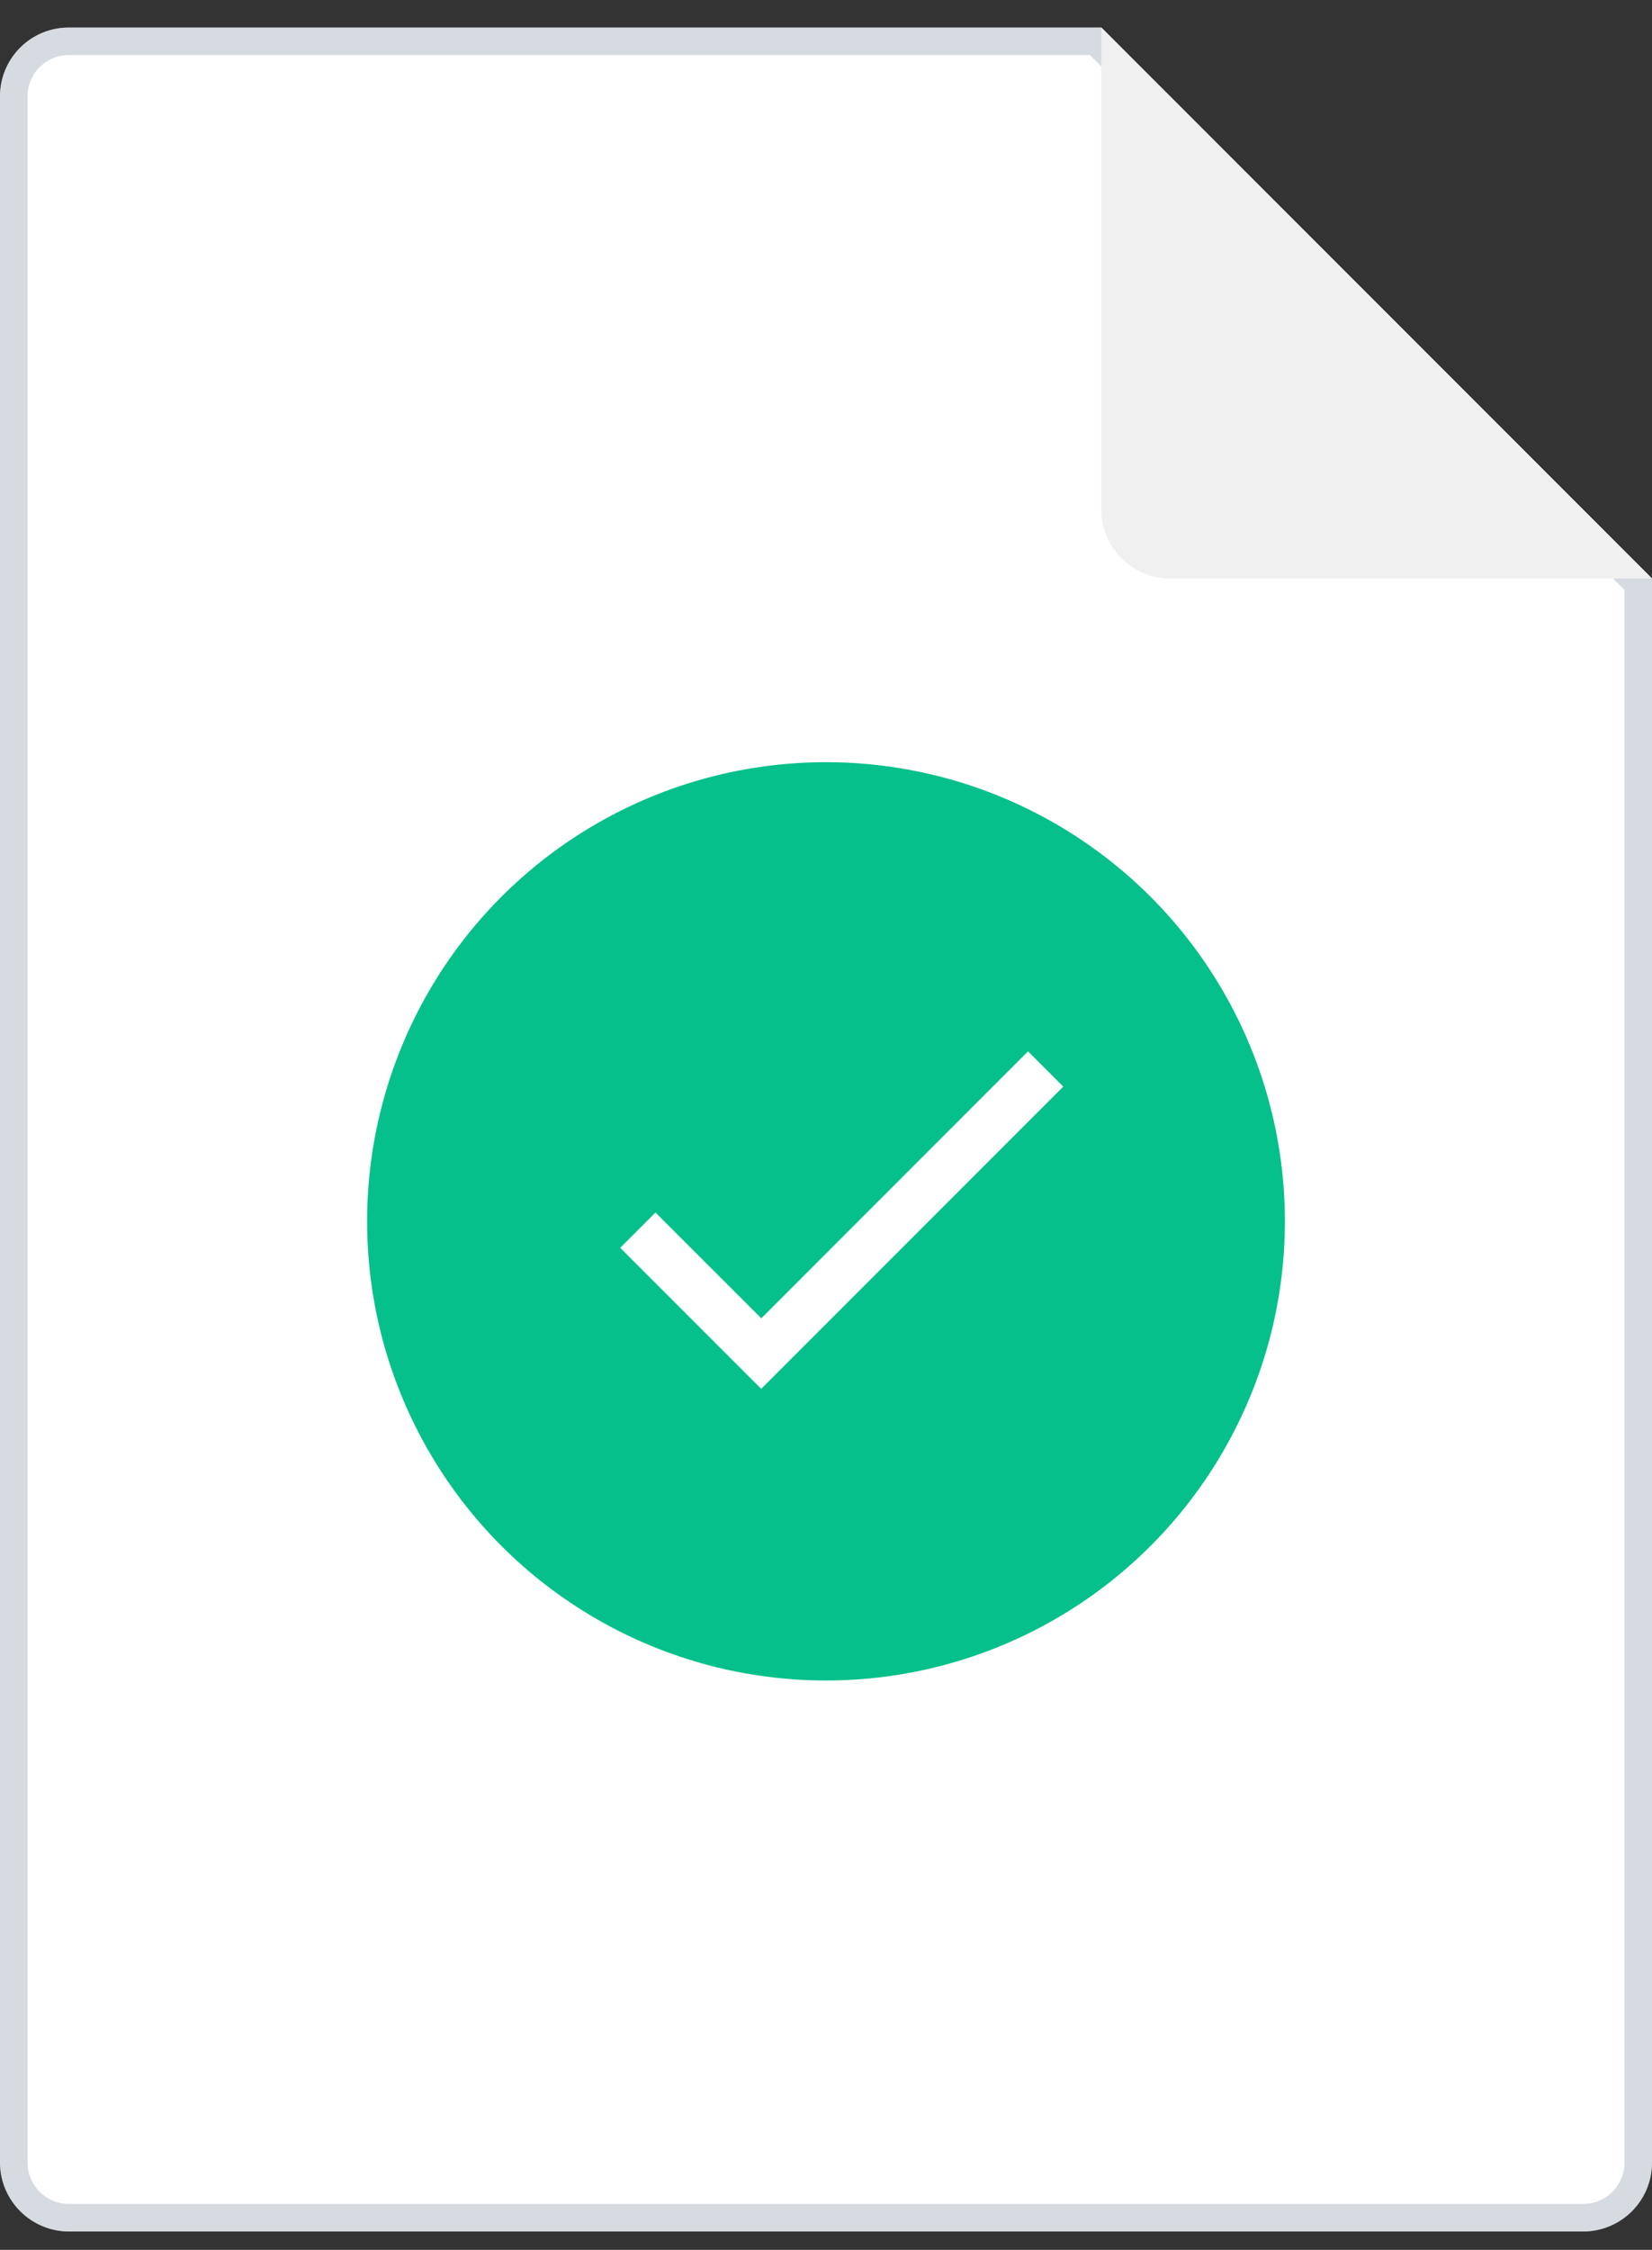 <svg xmlns="http://www.w3.org/2000/svg" xmlns:xlink="http://www.w3.org/1999/xlink" width="36" height="49" viewBox="0 0 36 49">
    <rect x="0" y="0" width="36" height="49" fill="#333333" stroke="none"/>
    <defs>
        <path id="a" d="M0 1.502C0 .672.667 0 1.501 0H24l12 12v34.499A1.5 1.5 0 0 1 34.499 48H1.501A1.506 1.506 0 0 1 0 46.498V1.502z"/>
    </defs>
    <g fill="none" fill-rule="evenodd">
        <g transform="translate(0 .6)">
            <use fill="#FFF" xlink:href="#a"/>
            <path stroke="#9EAAB6" stroke-opacity=".416" stroke-width=".6" d="M35.7 12.124L23.876.3H1.5C.835.3.3.836.3 1.502v44.996c0 .66.54 1.202 1.201 1.202h32.998a1.2 1.2 0 0 0 1.201-1.201V12.124z"/>
        </g>
        <g transform="translate(8 16.6)">
            <circle cx="10" cy="10" r="10" fill="#05C08A"/>
            <path fill="#FFF" fill-rule="nonzero" d="M8.59 12.112L6.284 9.808l-.768.768 3.072 3.072 6.583-6.583-.768-.768z"/>
        </g>
        <path fill="#F0F0F0" d="M24 11.104c0 .826.68 1.496 1.496 1.496H36L24 .6v10.504z"/>
    </g>
</svg>
